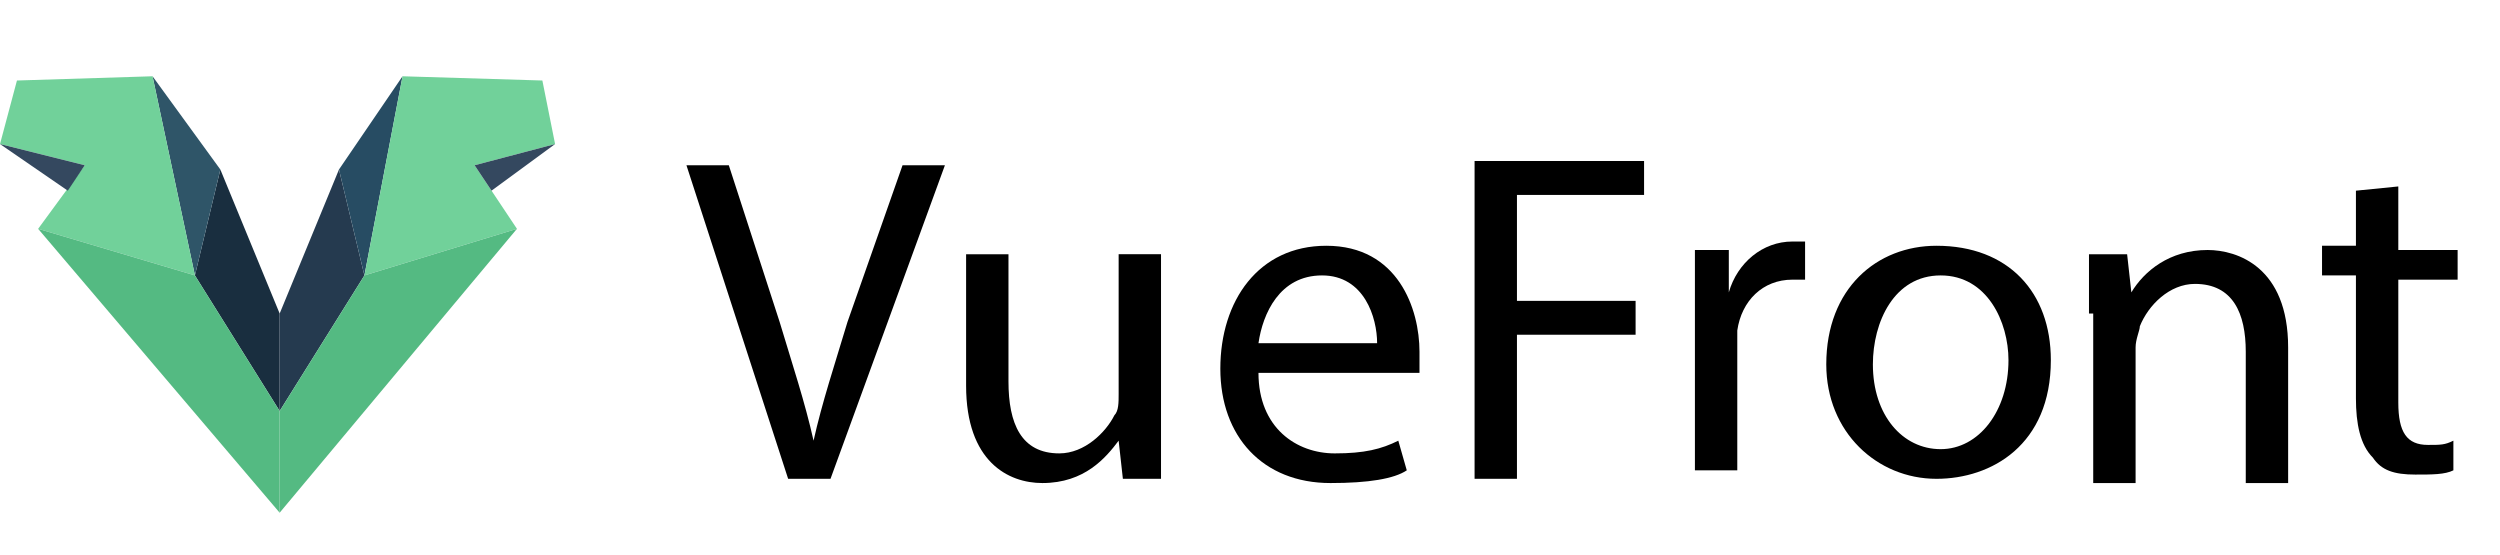 <?xml version="1.0" encoding="utf-8"?>
<!-- Generator: Adobe Illustrator 19.0.0, SVG Export Plug-In . SVG Version: 6.00 Build 0)  -->
<svg version="1.1" id="Layer_1" xmlns="http://www.w3.org/2000/svg" xmlns:xlink="http://www.w3.org/1999/xlink" x="0px" y="0px"
	 viewBox="-443 274.9 59 13.1" style="enable-background:new -443 274.9 59 13.1;" xml:space="preserve">
<style type="text/css">
	.st0{fill:#192E3F;}
	.st1{fill:#2F5568;}
	.st2{fill:#71D19A;}
	.st3{fill:#34485F;}
	.st4{fill:#54BA82;}
	.st5{fill:#253A4F;}
	.st6{fill:#274C63;}
</style>
<g>
	<g id="XMLID_161_">
		<g id="XMLID_119_">
			<g id="XMLID_269_">
				<polygon id="XMLID_323_" class="st0" points="-436.4,284.6 -436.4,282.3 -437.8,278.9 -438.4,281.4 				"/>
				<polygon id="XMLID_297_" class="st1" points="-439.4,276.7 -438.4,281.4 -437.8,278.9 				"/>
				<polygon id="XMLID_136_" class="st2" points="-438.4,281.4 -439.4,276.7 -442.6,276.8 -443,278.3 -441,278.8 -442.1,280.3 				
					"/>
				<polygon id="XMLID_272_" class="st3" points="-441.4,279.4 -443,278.3 -441,278.8 				"/>
			</g>
			<polygon id="XMLID_142_" class="st4" points="-438.4,281.4 -442.1,280.3 -436.4,287 -436.4,284.6 			"/>
		</g>
		<g id="XMLID_194_">
			<g id="XMLID_584_">
				<polygon id="XMLID_608_" class="st5" points="-436.4,284.6 -436.4,282.3 -435,278.9 -434.4,281.4 				"/>
				<polygon id="XMLID_596_" class="st6" points="-433.5,276.7 -434.4,281.4 -435,278.9 				"/>
				<polygon id="XMLID_594_" class="st2" points="-434.4,281.4 -433.5,276.7 -430.2,276.8 -429.9,278.3 -431.8,278.8 -430.8,280.3 
									"/>
				<polygon id="XMLID_586_" class="st3" points="-431.4,279.4 -429.9,278.3 -431.8,278.8 				"/>
			</g>
			<polygon id="XMLID_195_" class="st4" points="-434.4,281.4 -430.8,280.3 -436.4,287 -436.4,284.6 			"/>
		</g>
	</g>
	<g>
		<path d="M-424.4,286.2l-2.4-7.4h1l1.2,3.7c0.3,1,0.6,1.9,0.8,2.8h0c0.2-0.9,0.5-1.8,0.8-2.8l1.3-3.7h1l-2.7,7.4H-424.4z"/>
		<path d="M-415.6,284.7c0,0.6,0,1,0,1.5h-0.9l-0.1-0.9h0c-0.3,0.4-0.8,1-1.8,1c-0.8,0-1.8-0.5-1.8-2.3v-3.1h1v3
			c0,1,0.3,1.7,1.2,1.7c0.6,0,1.1-0.5,1.3-0.9c0.1-0.1,0.1-0.3,0.1-0.5v-3.3h1V284.7z"/>
		<path d="M-413.3,283.7c0,1.3,0.9,1.9,1.8,1.9c0.7,0,1.1-0.1,1.5-0.3l0.2,0.7c-0.3,0.2-0.9,0.3-1.8,0.3c-1.6,0-2.6-1.1-2.6-2.7
			c0-1.6,0.9-2.9,2.5-2.9c1.7,0,2.2,1.5,2.2,2.5c0,0.2,0,0.4,0,0.5H-413.3z M-410.5,283c0-0.6-0.3-1.6-1.3-1.6c-1,0-1.4,0.9-1.5,1.6
			H-410.5z"/>
		<path d="M-408.2,278.7h4v0.8h-3v2.5h2.8v0.8h-2.8v3.4h-1V278.7z"/>
		<path d="M-403,282.5c0-0.6,0-1.2,0-1.7h0.8l0,1h0c0.2-0.7,0.8-1.2,1.5-1.2c0.1,0,0.2,0,0.3,0v0.9c-0.1,0-0.2,0-0.3,0
			c-0.7,0-1.2,0.5-1.3,1.2c0,0.1,0,0.3,0,0.5v2.8h-1V282.5z"/>
		<path d="M-394.6,283.4c0,2-1.4,2.8-2.7,2.8c-1.4,0-2.6-1.1-2.6-2.7c0-1.8,1.2-2.8,2.6-2.8C-395.6,280.7-394.6,281.8-394.6,283.4z
			 M-398.8,283.5c0,1.2,0.7,2,1.6,2c0.9,0,1.6-0.9,1.6-2.1c0-0.9-0.5-2-1.6-2C-398.3,281.4-398.8,282.5-398.8,283.5z"/>
		<path d="M-393.7,282.3c0-0.6,0-1,0-1.4h0.9l0.1,0.9h0c0.3-0.5,0.9-1,1.8-1c0.7,0,1.9,0.4,1.9,2.3v3.2h-1v-3.1
			c0-0.9-0.3-1.6-1.2-1.6c-0.6,0-1.1,0.5-1.3,1c0,0.1-0.1,0.3-0.1,0.5v3.2h-1V282.3z"/>
		<path d="M-386.4,279.3v1.5h1.4v0.7h-1.4v2.9c0,0.7,0.2,1,0.7,1c0.3,0,0.4,0,0.6-0.1l0,0.7c-0.2,0.1-0.5,0.1-0.9,0.1
			c-0.5,0-0.8-0.1-1-0.4c-0.3-0.3-0.4-0.8-0.4-1.4v-2.9h-0.8v-0.7h0.8v-1.3L-386.4,279.3z"/>
	</g>
</g>
</svg>
